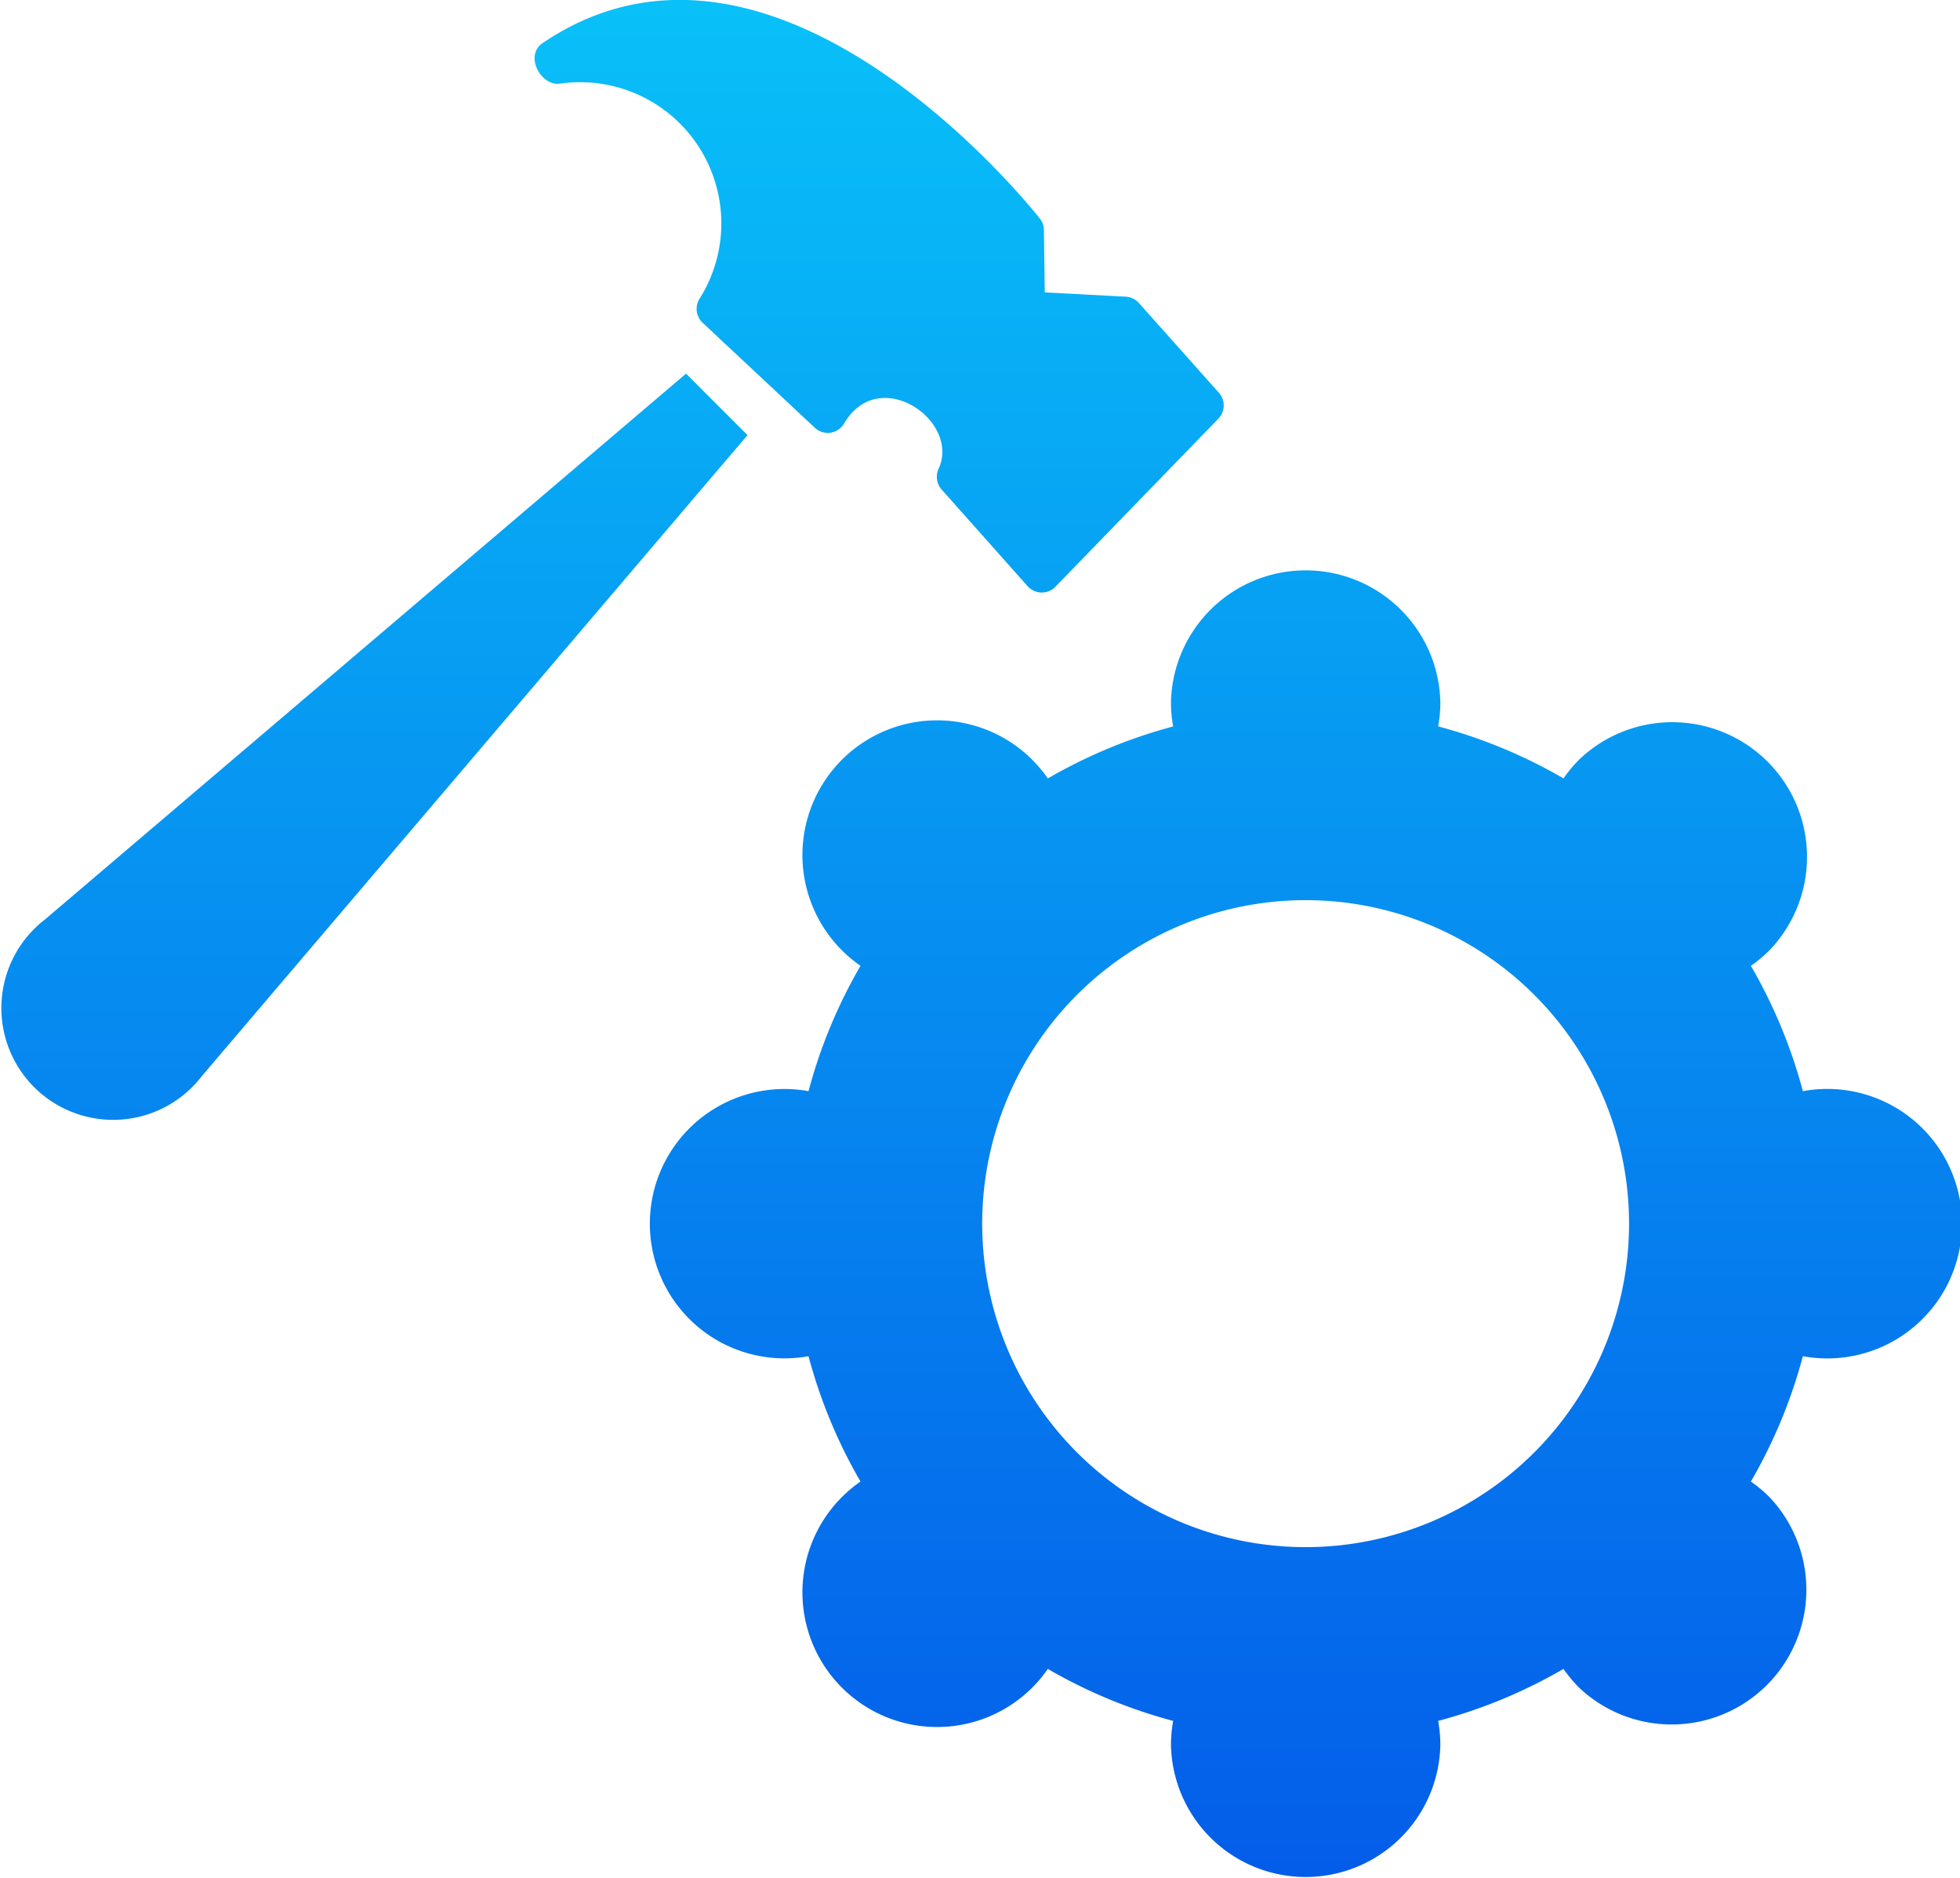 <svg xmlns="http://www.w3.org/2000/svg" xmlns:xlink="http://www.w3.org/1999/xlink" width="29.476" height="28.24" viewBox="0 0 29.476 28.24">
  <defs>
    <linearGradient id="linear-gradient" x1="0.5" x2="0.5" y2="1" gradientUnits="objectBoundingBox">
      <stop offset="0" stop-color="#09c6f9"/>
      <stop offset="1" stop-color="#045de9"/>
    </linearGradient>
  </defs>
  <g id="noun_Construction_2354092" transform="translate(-0.017 -0.004)">
    <g id="Group_66910" data-name="Group 66910" transform="translate(0.017 0.004)">
      <path id="Path_57280" data-name="Path 57280" d="M21.645,10.926a7.708,7.708,0,0,1,1.885.782,2.077,2.077,0,0,1,.236-.283A2.026,2.026,0,0,1,26.63,14.29a2,2,0,0,1-.282.236,7.7,7.7,0,0,1,.782,1.885,2.026,2.026,0,1,1,0,3.985,7.693,7.693,0,0,1-.782,1.885,2.052,2.052,0,0,1,.282.236,2.026,2.026,0,0,1-2.864,2.864,2.058,2.058,0,0,1-.236-.283,7.687,7.687,0,0,1-1.885.782,2,2,0,0,1,.033.366,2.026,2.026,0,0,1-4.051,0,2,2,0,0,1,.033-.366,7.693,7.693,0,0,1-1.885-.782,1.983,1.983,0,0,1-.236.283,2.025,2.025,0,1,1-2.581-3.1,7.7,7.7,0,0,1-.782-1.885,2.025,2.025,0,1,1,0-3.985,7.7,7.7,0,0,1,.782-1.885,2.025,2.025,0,1,1,2.581-3.1,2.084,2.084,0,0,1,.236.283,7.7,7.7,0,0,1,1.885-.782,2,2,0,0,1-.033-.366,2.026,2.026,0,0,1,4.051,0A2,2,0,0,1,21.645,10.926ZM12.712,6.371a.285.285,0,0,1-.442.064L10.591,4.864a.287.287,0,0,1-.053-.369,2.123,2.123,0,0,0-2.1-3.233c-.285.04-.541-.421-.26-.611,3.468-2.345,7.294,2.409,7.47,2.631a.284.284,0,0,1,.068.183l.013.935,1.22.065a.285.285,0,0,1,.2.1L18.339,5.9a.287.287,0,0,1,0,.4L15.872,8.844a.287.287,0,0,1-.4-.025L14.19,7.378a.287.287,0,0,1-.058-.323C14.466,6.328,13.234,5.479,12.712,6.371Zm-1.454.175-.924-.924L.695,13.828a1.681,1.681,0,1,0,2.357,2.357l8.206-9.638Zm8.395,6.993A4.864,4.864,0,1,0,24.516,18.4,4.864,4.864,0,0,0,19.652,13.539Z" transform="translate(-0.017 -0.004)" fill="url(#linear-gradient)"/>
    </g>
  </g>
</svg>
